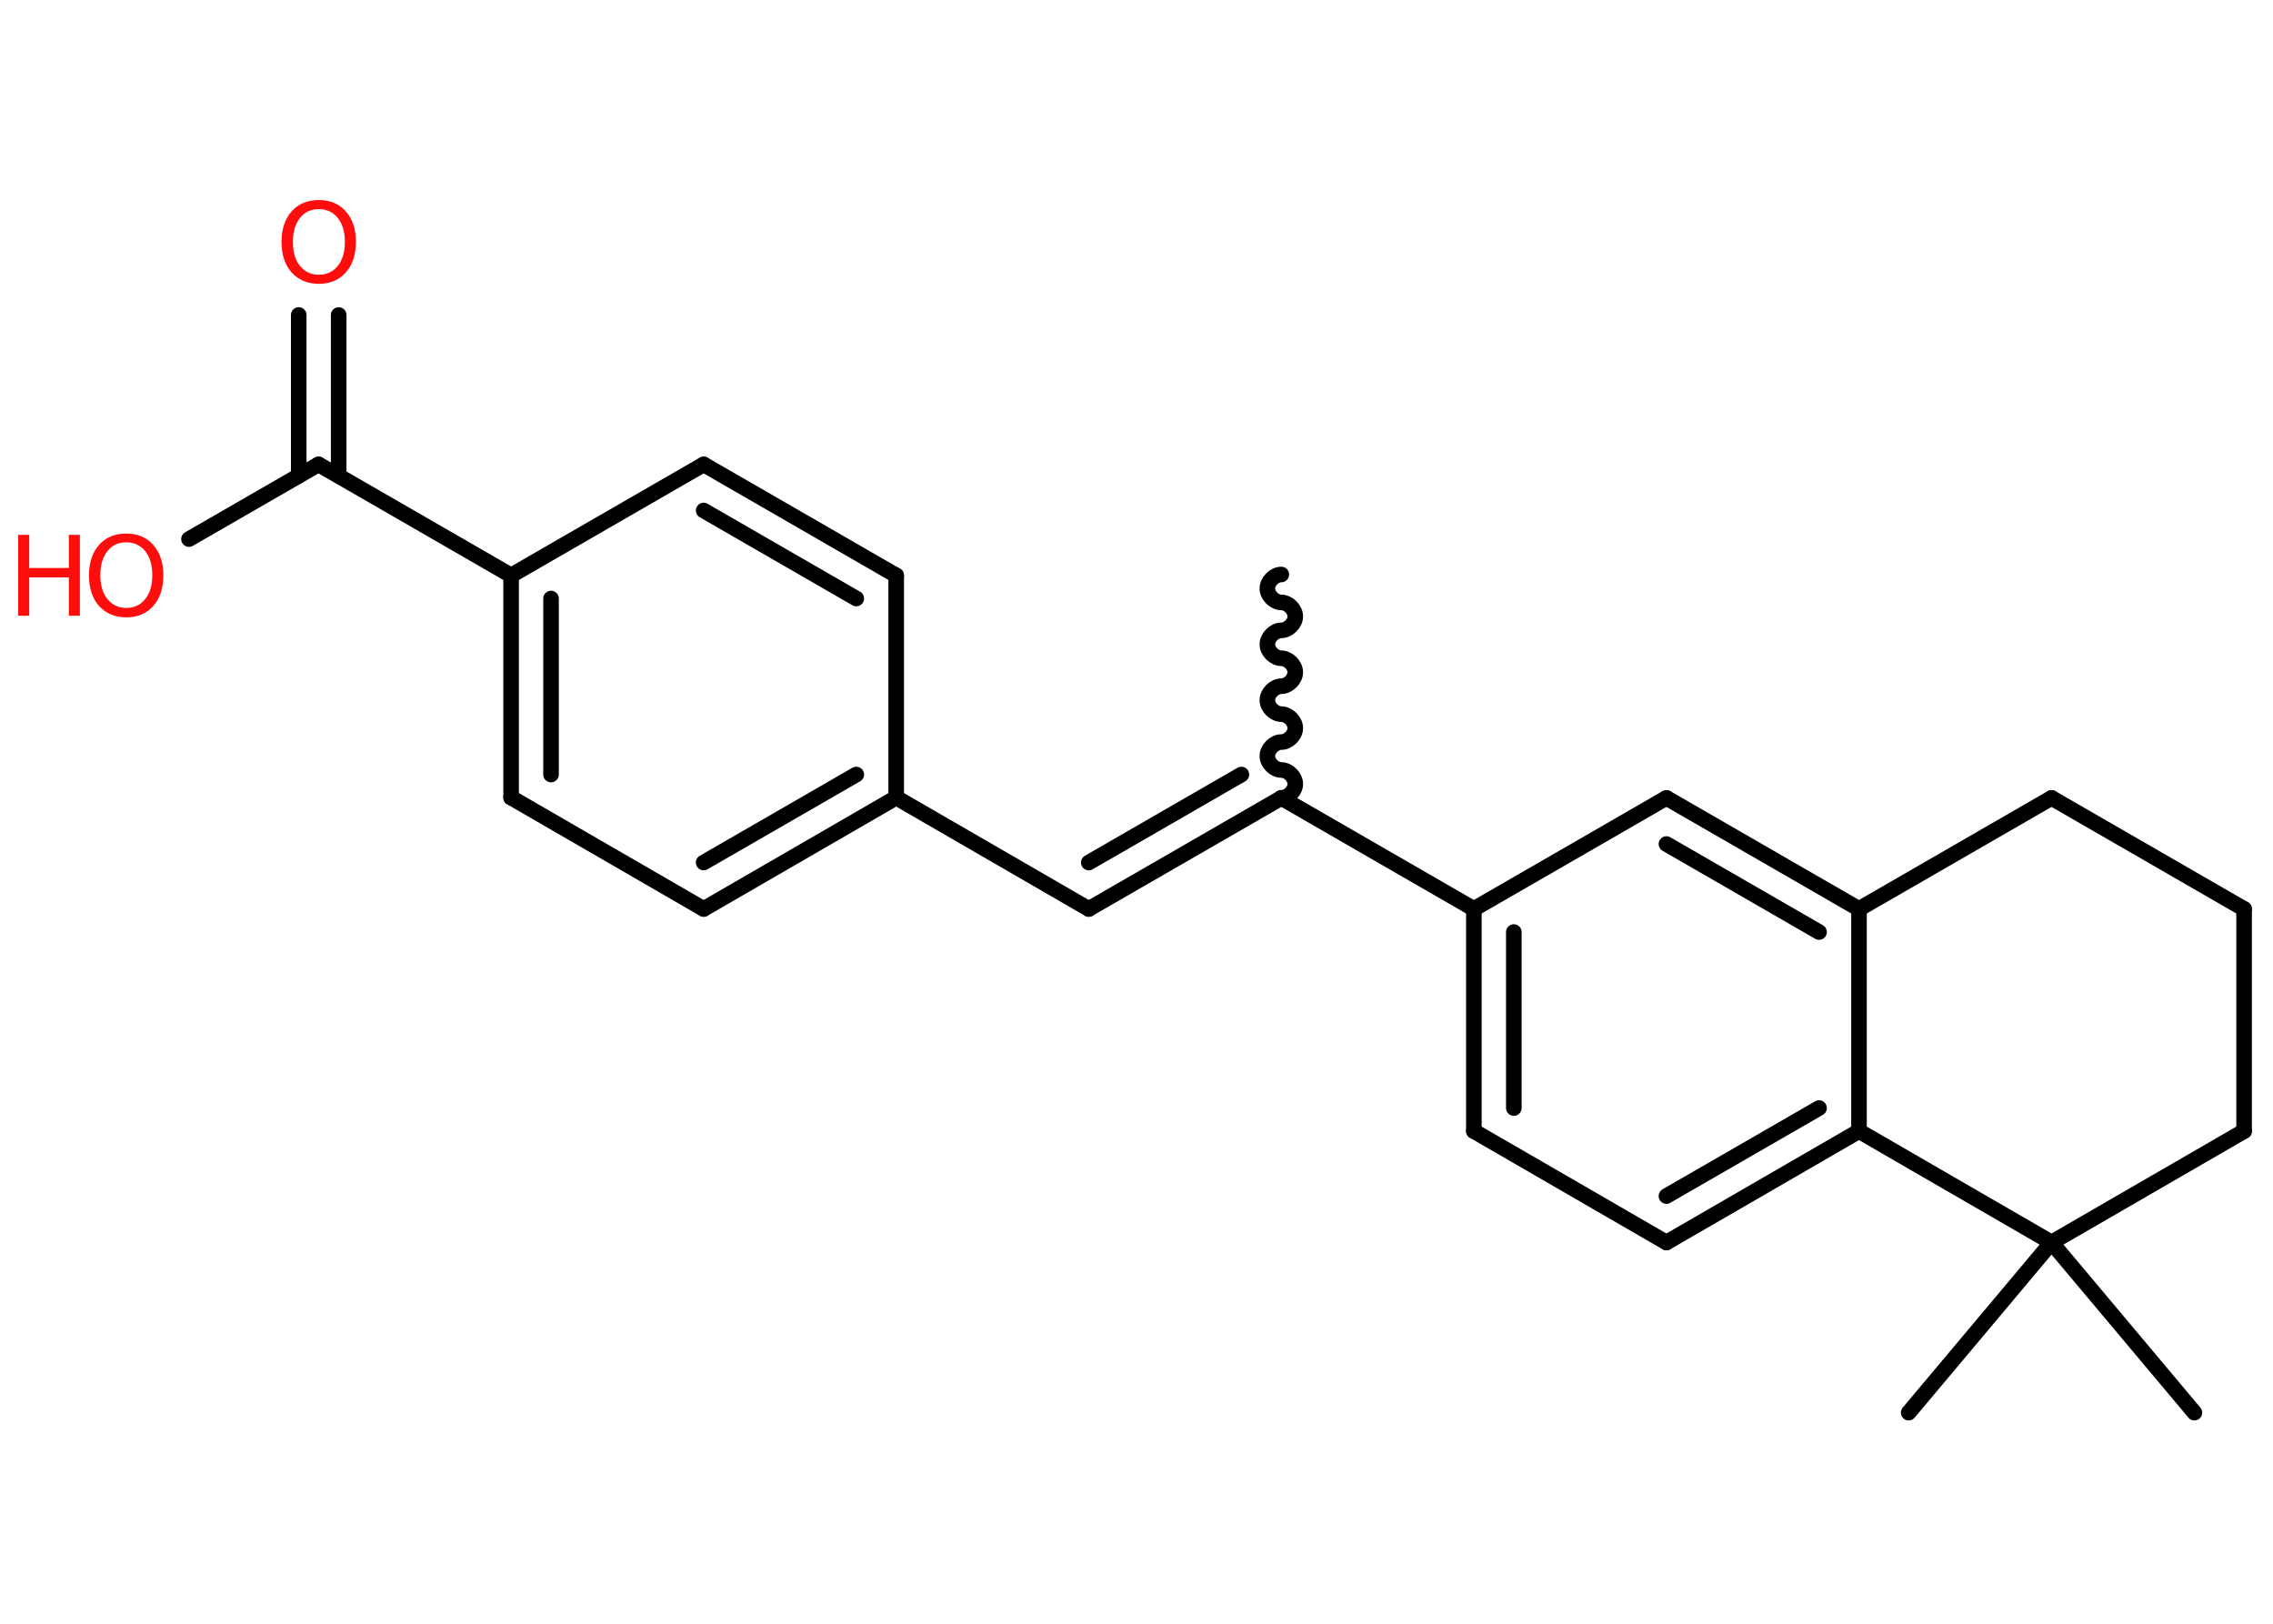 <?xml version='1.0' encoding='UTF-8'?>
<!DOCTYPE svg PUBLIC "-//W3C//DTD SVG 1.1//EN" "http://www.w3.org/Graphics/SVG/1.1/DTD/svg11.dtd">
<svg version='1.2' xmlns='http://www.w3.org/2000/svg' xmlns:xlink='http://www.w3.org/1999/xlink' width='70.0mm' height='50.0mm' viewBox='0 0 70.0 50.0'>
  <desc>Generated by the Chemistry Development Kit (http://github.com/cdk)</desc>
  <g stroke-linecap='round' stroke-linejoin='round' stroke='#000000' stroke-width='.48' fill='#FF0D0D'>
    <rect x='.0' y='.0' width='70.0' height='50.0' fill='#FFFFFF' stroke='none'/>
    <g id='mol1' class='mol'>
      <path id='mol1bnd1' class='bond' d='M39.46 24.57c.21 .0 .43 -.21 .43 -.43c.0 -.21 -.21 -.43 -.43 -.43c-.21 -.0 -.43 -.21 -.43 -.43c.0 -.21 .21 -.43 .43 -.43c.21 .0 .43 -.21 .43 -.43c.0 -.21 -.21 -.43 -.43 -.43c-.21 -.0 -.43 -.21 -.43 -.43c.0 -.21 .21 -.43 .43 -.43c.21 .0 .43 -.21 .43 -.43c.0 -.21 -.21 -.43 -.43 -.43c-.21 -.0 -.43 -.21 -.43 -.43c.0 -.21 .21 -.43 .43 -.43c.21 .0 .43 -.21 .43 -.43c.0 -.21 -.21 -.43 -.43 -.43c-.21 -.0 -.43 -.21 -.43 -.43c.0 -.21 .21 -.43 .43 -.43' fill='none' stroke='#000000' stroke-width='.48'/>
      <g id='mol1bnd2' class='bond'>
        <line x1='33.53' y1='27.99' x2='39.46' y2='24.57'/>
        <line x1='33.53' y1='26.56' x2='38.23' y2='23.85'/>
      </g>
      <line id='mol1bnd3' class='bond' x1='33.53' y1='27.99' x2='27.6' y2='24.56'/>
      <g id='mol1bnd4' class='bond'>
        <line x1='21.67' y1='27.99' x2='27.6' y2='24.56'/>
        <line x1='21.67' y1='26.56' x2='26.37' y2='23.85'/>
      </g>
      <line id='mol1bnd5' class='bond' x1='21.67' y1='27.99' x2='15.74' y2='24.56'/>
      <g id='mol1bnd6' class='bond'>
        <line x1='15.74' y1='17.72' x2='15.74' y2='24.56'/>
        <line x1='16.97' y1='18.43' x2='16.97' y2='23.85'/>
      </g>
      <line id='mol1bnd7' class='bond' x1='15.74' y1='17.72' x2='9.81' y2='14.3'/>
      <g id='mol1bnd8' class='bond'>
        <line x1='9.2' y1='14.65' x2='9.2' y2='9.7'/>
        <line x1='10.43' y1='14.65' x2='10.43' y2='9.7'/>
      </g>
      <line id='mol1bnd9' class='bond' x1='9.81' y1='14.3' x2='5.82' y2='16.6'/>
      <line id='mol1bnd10' class='bond' x1='15.74' y1='17.72' x2='21.67' y2='14.3'/>
      <g id='mol1bnd11' class='bond'>
        <line x1='27.6' y1='17.72' x2='21.67' y2='14.3'/>
        <line x1='26.37' y1='18.43' x2='21.67' y2='15.72'/>
      </g>
      <line id='mol1bnd12' class='bond' x1='27.6' y1='24.56' x2='27.6' y2='17.72'/>
      <line id='mol1bnd13' class='bond' x1='39.46' y1='24.57' x2='45.39' y2='27.99'/>
      <g id='mol1bnd14' class='bond'>
        <line x1='45.39' y1='27.99' x2='45.39' y2='34.83'/>
        <line x1='46.62' y1='28.7' x2='46.62' y2='34.12'/>
      </g>
      <line id='mol1bnd15' class='bond' x1='45.39' y1='34.83' x2='51.32' y2='38.26'/>
      <g id='mol1bnd16' class='bond'>
        <line x1='51.32' y1='38.26' x2='57.25' y2='34.83'/>
        <line x1='51.32' y1='36.83' x2='56.02' y2='34.12'/>
      </g>
      <line id='mol1bnd17' class='bond' x1='57.25' y1='34.83' x2='57.25' y2='27.99'/>
      <g id='mol1bnd18' class='bond'>
        <line x1='57.25' y1='27.99' x2='51.32' y2='24.57'/>
        <line x1='56.02' y1='28.7' x2='51.32' y2='25.99'/>
      </g>
      <line id='mol1bnd19' class='bond' x1='45.39' y1='27.99' x2='51.32' y2='24.57'/>
      <line id='mol1bnd20' class='bond' x1='57.25' y1='27.99' x2='63.18' y2='24.57'/>
      <line id='mol1bnd21' class='bond' x1='63.18' y1='24.57' x2='69.11' y2='27.99'/>
      <line id='mol1bnd22' class='bond' x1='69.11' y1='27.99' x2='69.11' y2='34.83'/>
      <line id='mol1bnd23' class='bond' x1='69.11' y1='34.83' x2='63.18' y2='38.26'/>
      <line id='mol1bnd24' class='bond' x1='57.25' y1='34.83' x2='63.18' y2='38.26'/>
      <line id='mol1bnd25' class='bond' x1='63.18' y1='38.26' x2='58.78' y2='43.5'/>
      <line id='mol1bnd26' class='bond' x1='63.18' y1='38.26' x2='67.58' y2='43.5'/>
      <path id='mol1atm9' class='atom' d='M9.82 6.44q-.37 .0 -.58 .27q-.22 .27 -.22 .74q.0 .47 .22 .74q.22 .27 .58 .27q.36 .0 .58 -.27q.22 -.27 .22 -.74q.0 -.47 -.22 -.74q-.22 -.27 -.58 -.27zM9.82 6.16q.52 .0 .83 .35q.31 .35 .31 .94q.0 .59 -.31 .94q-.31 .35 -.83 .35q-.52 .0 -.84 -.35q-.31 -.35 -.31 -.94q.0 -.59 .31 -.94q.31 -.35 .84 -.35z' stroke='none'/>
      <g id='mol1atm10' class='atom'>
        <path d='M3.89 16.7q-.37 .0 -.58 .27q-.22 .27 -.22 .74q.0 .47 .22 .74q.22 .27 .58 .27q.36 .0 .58 -.27q.22 -.27 .22 -.74q.0 -.47 -.22 -.74q-.22 -.27 -.58 -.27zM3.89 16.43q.52 .0 .83 .35q.31 .35 .31 .94q.0 .59 -.31 .94q-.31 .35 -.83 .35q-.52 .0 -.84 -.35q-.31 -.35 -.31 -.94q.0 -.59 .31 -.94q.31 -.35 .84 -.35z' stroke='none'/>
        <path d='M.56 16.47h.34v1.02h1.22v-1.02h.34v2.49h-.34v-1.18h-1.22v1.18h-.34v-2.49z' stroke='none'/>
      </g>
    </g>
  </g>
</svg>
